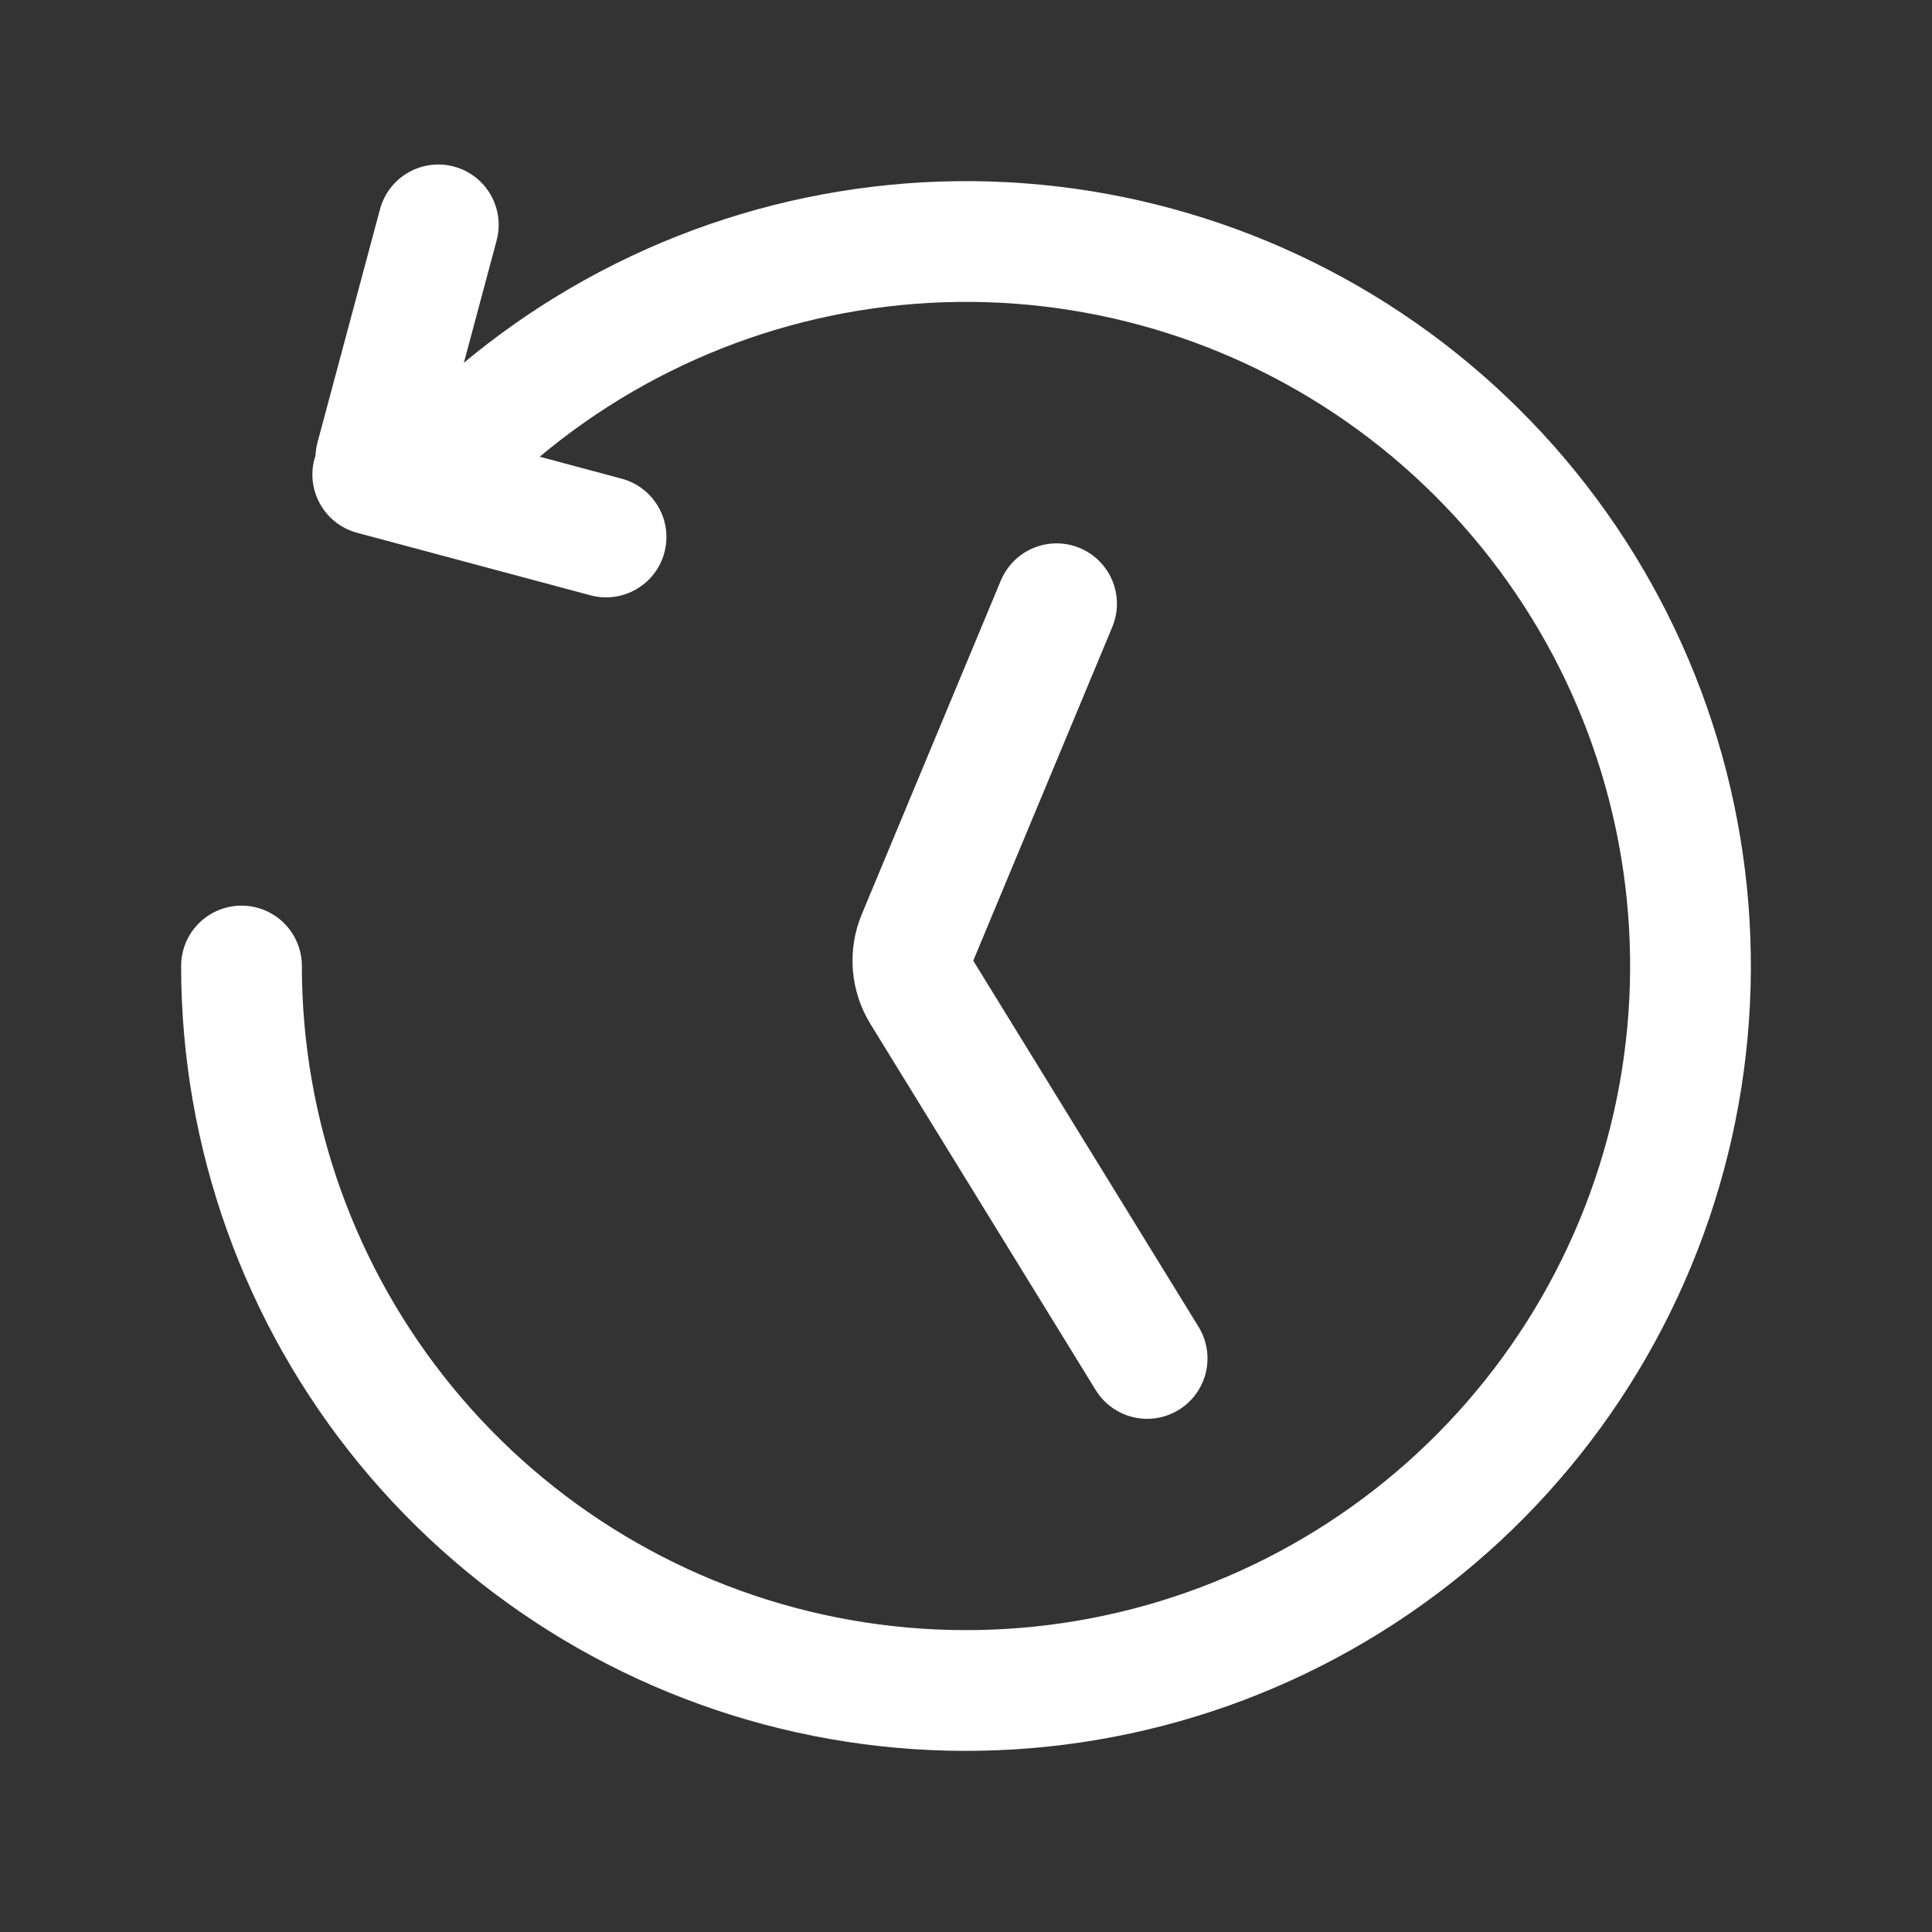 <svg width="64" height="64" viewBox="0 0 64 64" fill="none" xmlns="http://www.w3.org/2000/svg">
<rect x="0" y="0" width="64" height="64" fill="#333333" stroke="none"/>
<path d="M8 32C8 37.553 9.925 42.933 13.448 47.225C16.97 51.518 21.872 54.456 27.318 55.539C32.764 56.622 38.417 55.784 43.313 53.166C48.21 50.549 52.048 46.314 54.173 41.184C56.298 36.054 56.578 30.347 54.967 25.033C53.355 19.72 49.95 15.13 45.334 12.045C40.717 8.96 35.173 7.571 29.648 8.116C24.122 8.66 18.956 11.103 15.029 15.029" stroke="white" stroke-width="4" stroke-linecap="round"/>
<path d="M15.037 5.518C16.104 5.803 16.737 6.9 16.451 7.967L14.757 14.293L20.593 15.857C21.66 16.143 22.294 17.239 22.008 18.306C21.722 19.373 20.625 20.006 19.558 19.72L11.831 17.65C10.764 17.364 10.131 16.267 10.417 15.2C10.427 15.163 10.44 15.127 10.452 15.091C10.458 14.948 10.479 14.803 10.517 14.659L12.588 6.932C12.874 5.865 13.97 5.232 15.037 5.518Z" fill="white"/>
<path d="M38 45L30.537 32.872C30.2 32.325 30.147 31.648 30.394 31.055L35 20" stroke="white" stroke-width="4" stroke-linecap="round"/>
</svg>
